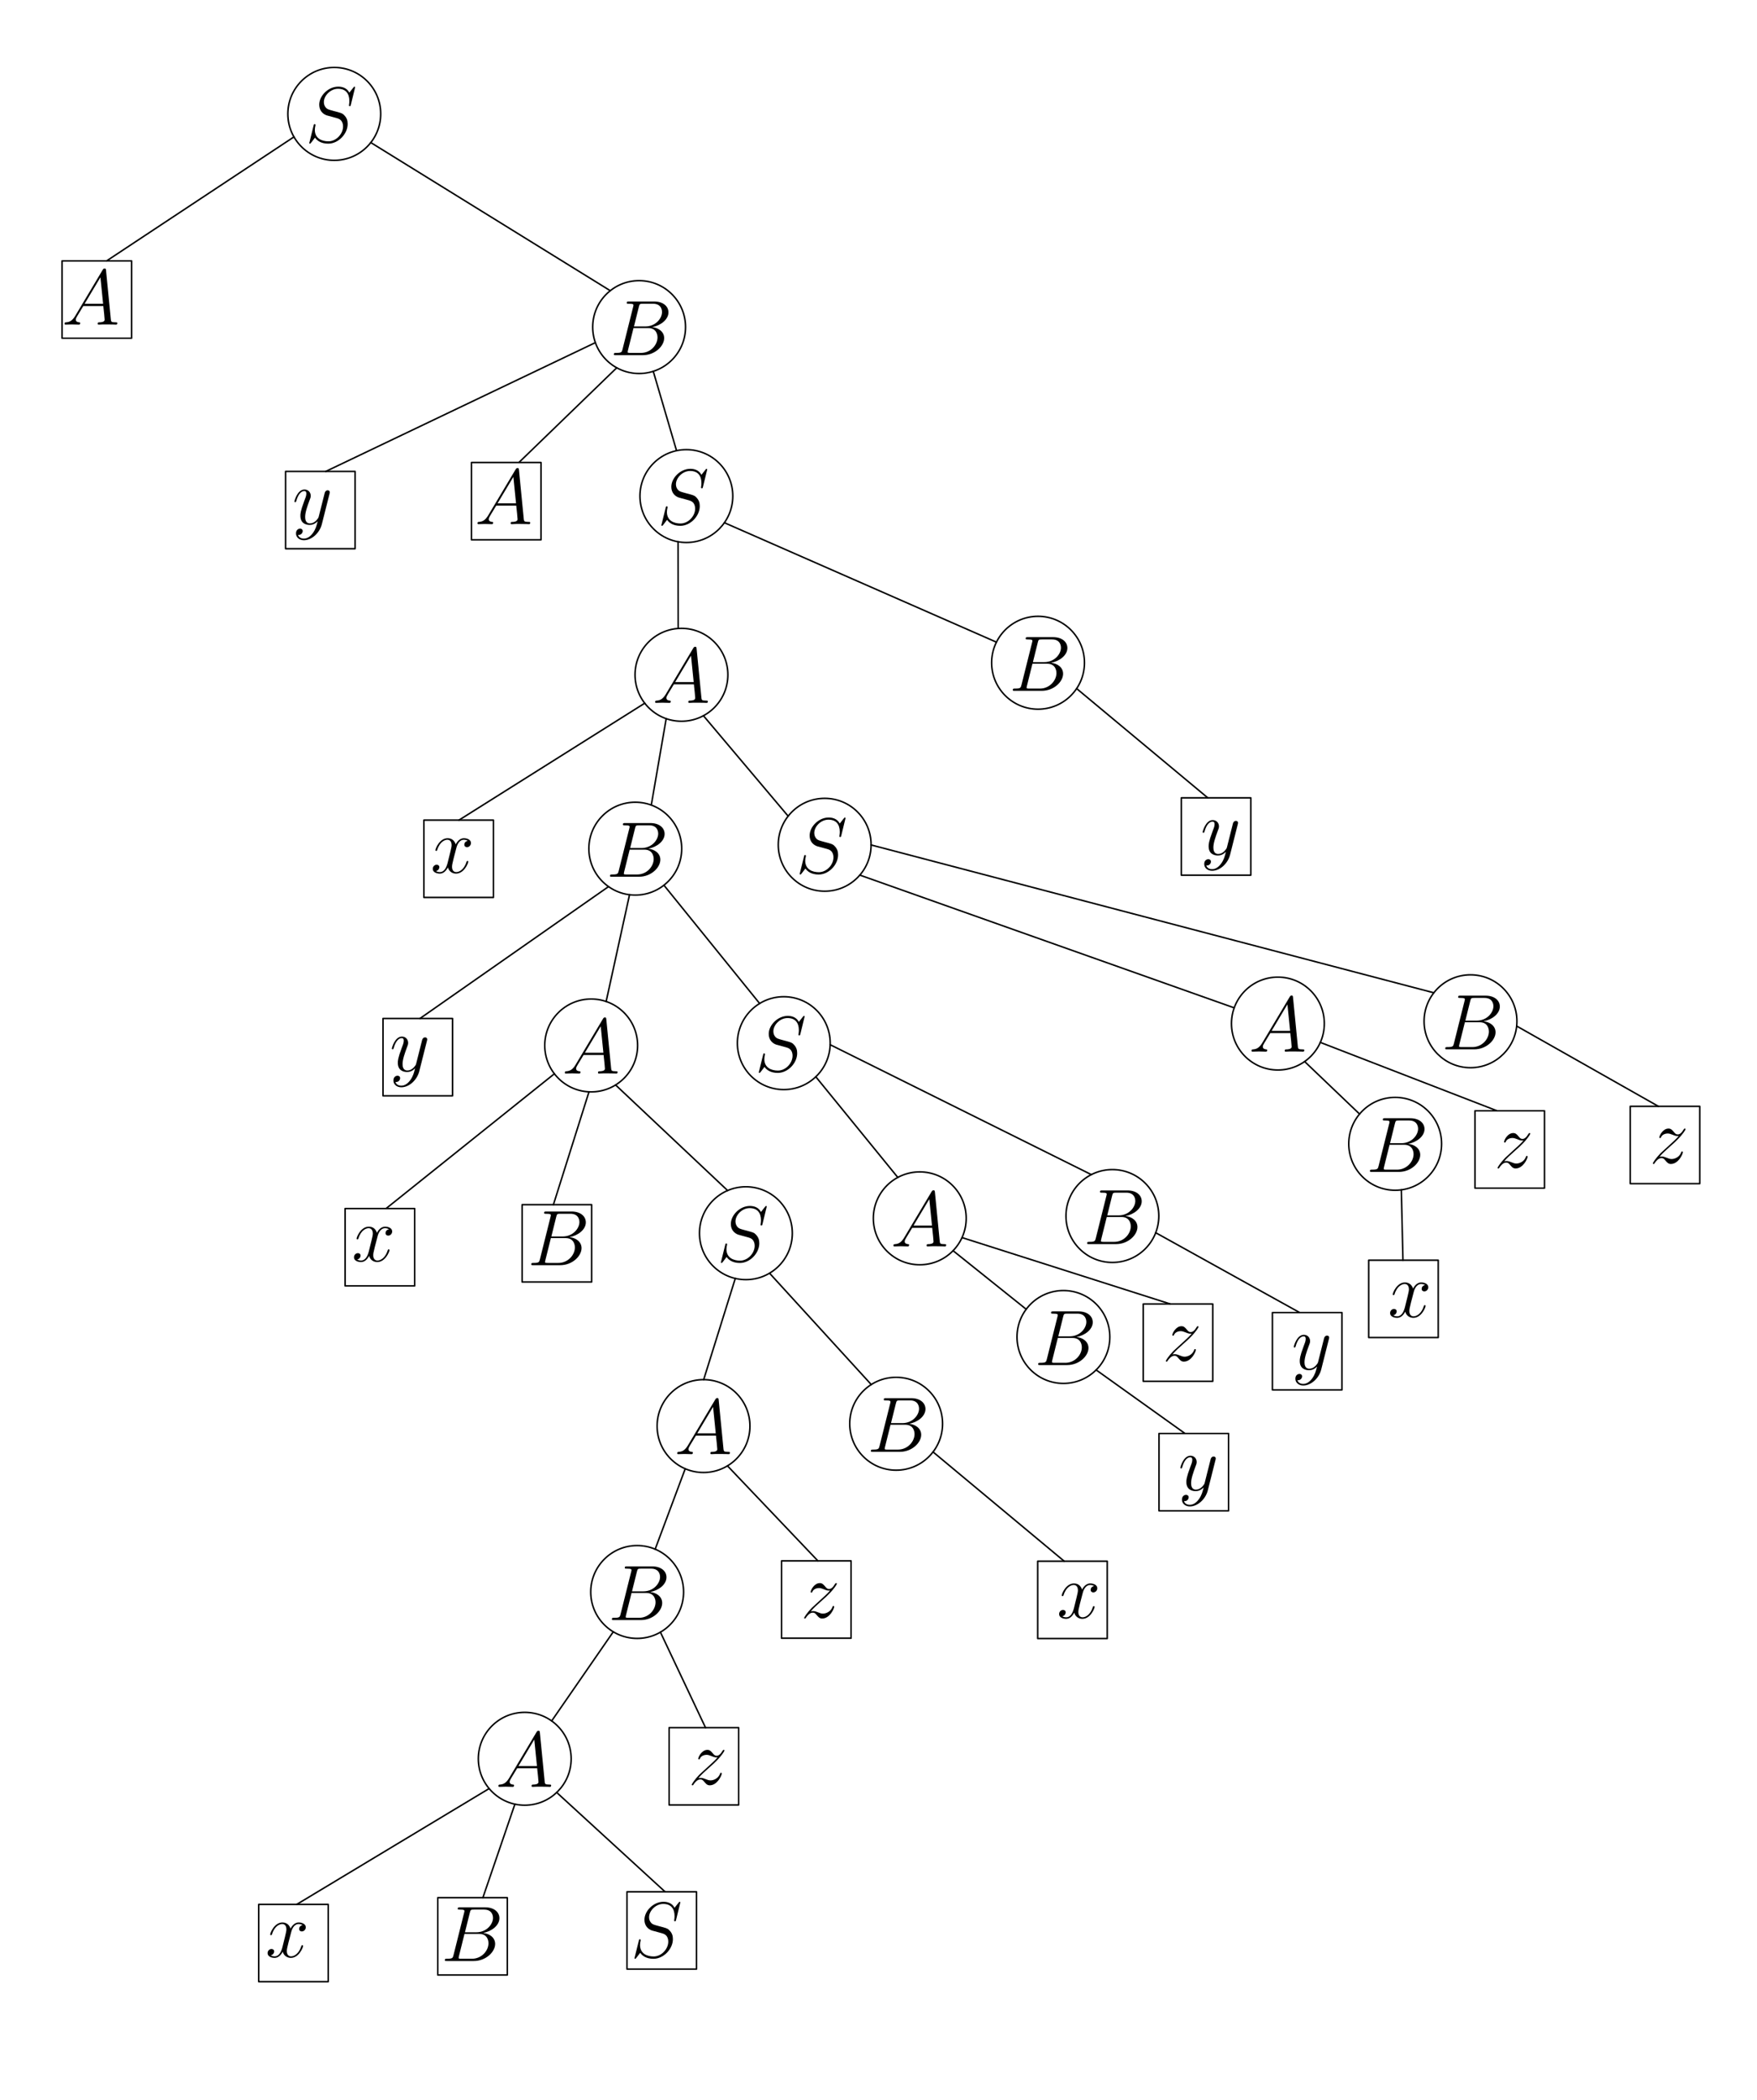 <?xml version="1.0" encoding="UTF-8"?>
<svg xmlns="http://www.w3.org/2000/svg" xmlns:xlink="http://www.w3.org/1999/xlink" width="462pt" height="552pt" viewBox="0 0 462 552" version="1.1">
<defs>
<g>
<symbol overflow="visible" id="glyph0-0">
<path style="stroke:none;" d=""/>
</symbol>
<symbol overflow="visible" id="glyph0-1">
<path style="stroke:none;" d="M 13.109 -14.359 C 13.109 -14.547 12.969 -14.547 12.938 -14.547 C 12.844 -14.547 12.828 -14.516 12.578 -14.219 C 12.453 -14.062 11.609 -13 11.594 -12.969 C 10.906 -14.312 9.547 -14.547 8.672 -14.547 C 6.047 -14.547 3.672 -12.141 3.672 -9.812 C 3.672 -8.266 4.609 -7.359 5.625 -7 C 5.844 -6.922 7.062 -6.594 7.688 -6.438 C 8.734 -6.156 9 -6.078 9.438 -5.625 C 9.516 -5.516 9.938 -5.047 9.938 -4.062 C 9.938 -2.141 8.156 -0.172 6.094 -0.172 C 4.406 -0.172 2.516 -0.891 2.516 -3.203 C 2.516 -3.594 2.609 -4.094 2.672 -4.297 C 2.672 -4.359 2.688 -4.469 2.688 -4.5 C 2.688 -4.578 2.641 -4.688 2.484 -4.688 C 2.297 -4.688 2.266 -4.641 2.188 -4.297 L 1.141 -0.062 C 1.141 -0.047 1.047 0.234 1.047 0.25 C 1.047 0.438 1.219 0.438 1.266 0.438 C 1.344 0.438 1.359 0.406 1.609 0.109 L 2.562 -1.141 C 3.062 -0.391 4.125 0.438 6.047 0.438 C 8.719 0.438 11.156 -2.141 11.156 -4.734 C 11.156 -5.594 10.953 -6.359 10.156 -7.125 C 9.734 -7.562 9.359 -7.656 7.453 -8.156 C 6.078 -8.531 5.891 -8.594 5.516 -8.922 C 5.172 -9.281 4.891 -9.766 4.891 -10.469 C 4.891 -12.203 6.656 -13.984 8.609 -13.984 C 10.641 -13.984 11.594 -12.75 11.594 -10.781 C 11.594 -10.25 11.484 -9.688 11.484 -9.609 C 11.484 -9.422 11.656 -9.422 11.719 -9.422 C 11.891 -9.422 11.922 -9.484 12 -9.812 Z M 13.109 -14.359 "/>
</symbol>
<symbol overflow="visible" id="glyph0-2">
<path style="stroke:none;" d="M 3.516 -2.297 C 2.781 -1.078 2.094 -0.656 1.094 -0.594 C 0.875 -0.578 0.703 -0.578 0.703 -0.203 C 0.703 -0.078 0.812 0 0.953 0 C 1.328 0 2.25 -0.047 2.625 -0.047 C 3.219 -0.047 3.891 0 4.469 0 C 4.578 0 4.828 0 4.828 -0.391 C 4.828 -0.578 4.672 -0.594 4.547 -0.594 C 4.062 -0.641 3.672 -0.812 3.672 -1.297 C 3.672 -1.594 3.797 -1.812 4.062 -2.266 L 5.641 -4.875 L 10.906 -4.875 C 10.922 -4.688 10.922 -4.531 10.953 -4.344 C 11.016 -3.797 11.25 -1.656 11.25 -1.266 C 11.25 -0.641 10.203 -0.594 9.875 -0.594 C 9.641 -0.594 9.422 -0.594 9.422 -0.234 C 9.422 0 9.609 0 9.734 0 C 10.078 0 10.5 -0.047 10.844 -0.047 L 12.016 -0.047 C 13.281 -0.047 14.188 0 14.219 0 C 14.359 0 14.578 0 14.578 -0.391 C 14.578 -0.594 14.391 -0.594 14.094 -0.594 C 12.953 -0.594 12.938 -0.781 12.875 -1.406 L 11.609 -14.297 C 11.562 -14.703 11.484 -14.75 11.25 -14.75 C 11.047 -14.75 10.922 -14.703 10.734 -14.391 Z M 5.984 -5.469 L 10.141 -12.422 L 10.844 -5.469 Z M 5.984 -5.469 "/>
</symbol>
<symbol overflow="visible" id="glyph0-3">
<path style="stroke:none;" d="M 7.562 -12.703 C 7.75 -13.469 7.828 -13.516 8.641 -13.516 L 11.312 -13.516 C 13.656 -13.516 13.656 -11.531 13.656 -11.344 C 13.656 -9.672 11.984 -7.547 9.25 -7.547 L 6.281 -7.547 Z M 11.047 -7.375 C 13.297 -7.781 15.344 -9.359 15.344 -11.25 C 15.344 -12.875 13.922 -14.109 11.594 -14.109 L 4.953 -14.109 C 4.562 -14.109 4.375 -14.109 4.375 -13.719 C 4.375 -13.516 4.562 -13.516 4.875 -13.516 C 6.141 -13.516 6.141 -13.344 6.141 -13.109 C 6.141 -13.078 6.141 -12.953 6.047 -12.641 L 3.266 -1.531 C 3.078 -0.812 3.031 -0.594 1.594 -0.594 C 1.203 -0.594 0.984 -0.594 0.984 -0.234 C 0.984 0 1.109 0 1.531 0 L 8.609 0 C 11.781 0 14.219 -2.391 14.219 -4.484 C 14.219 -6.172 12.719 -7.203 11.047 -7.375 Z M 8.125 -0.594 L 5.328 -0.594 C 5.047 -0.594 5 -0.594 4.875 -0.625 C 4.641 -0.641 4.625 -0.688 4.625 -0.844 C 4.625 -0.984 4.672 -1.109 4.703 -1.297 L 6.156 -7.125 L 10.031 -7.125 C 12.469 -7.125 12.469 -4.859 12.469 -4.688 C 12.469 -2.703 10.672 -0.594 8.125 -0.594 Z M 8.125 -0.594 "/>
</symbol>
<symbol overflow="visible" id="glyph1-0">
<path style="stroke:none;" d=""/>
</symbol>
<symbol overflow="visible" id="glyph1-1">
<path style="stroke:none;" d="M 5.438 2.312 C 4.875 3.094 4.062 3.797 3.062 3.797 C 2.812 3.797 1.812 3.766 1.516 2.812 C 1.562 2.828 1.672 2.828 1.719 2.828 C 2.328 2.828 2.75 2.297 2.75 1.812 C 2.75 1.344 2.359 1.172 2.047 1.172 C 1.719 1.172 0.984 1.422 0.984 2.438 C 0.984 3.484 1.875 4.219 3.062 4.219 C 5.125 4.219 7.203 2.312 7.781 0.016 L 9.812 -8.031 C 9.828 -8.141 9.875 -8.266 9.875 -8.391 C 9.875 -8.703 9.625 -8.906 9.312 -8.906 C 9.125 -8.906 8.703 -8.812 8.531 -8.203 L 7 -2.125 C 6.906 -1.75 6.906 -1.719 6.734 -1.484 C 6.328 -0.906 5.641 -0.203 4.641 -0.203 C 3.484 -0.203 3.391 -1.344 3.391 -1.906 C 3.391 -3.078 3.953 -4.672 4.5 -6.156 C 4.734 -6.75 4.859 -7.047 4.859 -7.453 C 4.859 -8.328 4.234 -9.109 3.219 -9.109 C 1.328 -9.109 0.562 -6.109 0.562 -5.953 C 0.562 -5.859 0.641 -5.766 0.781 -5.766 C 0.969 -5.766 0.984 -5.844 1.078 -6.141 C 1.562 -7.875 2.359 -8.703 3.156 -8.703 C 3.344 -8.703 3.703 -8.703 3.703 -8.016 C 3.703 -7.484 3.469 -6.875 3.156 -6.094 C 2.141 -3.391 2.141 -2.703 2.141 -2.203 C 2.141 -0.25 3.547 0.203 4.578 0.203 C 5.188 0.203 5.922 0.016 6.656 -0.75 L 6.672 -0.719 C 6.359 0.5 6.156 1.297 5.438 2.312 Z M 5.438 2.312 "/>
</symbol>
<symbol overflow="visible" id="glyph1-2">
<path style="stroke:none;" d="M 9.797 -8.422 C 9.125 -8.297 8.875 -7.812 8.875 -7.422 C 8.875 -6.922 9.281 -6.75 9.562 -6.75 C 10.188 -6.75 10.625 -7.297 10.625 -7.844 C 10.625 -8.719 9.625 -9.109 8.766 -9.109 C 7.5 -9.109 6.797 -7.875 6.609 -7.484 C 6.141 -9.031 4.859 -9.109 4.484 -9.109 C 2.375 -9.109 1.266 -6.406 1.266 -5.953 C 1.266 -5.859 1.344 -5.766 1.484 -5.766 C 1.656 -5.766 1.688 -5.891 1.734 -5.969 C 2.438 -8.266 3.828 -8.703 4.422 -8.703 C 5.344 -8.703 5.531 -7.828 5.531 -7.328 C 5.531 -6.875 5.406 -6.406 5.172 -5.406 L 4.469 -2.578 C 4.156 -1.344 3.547 -0.203 2.453 -0.203 C 2.359 -0.203 1.844 -0.203 1.406 -0.469 C 2.141 -0.625 2.312 -1.234 2.312 -1.484 C 2.312 -1.906 2 -2.141 1.609 -2.141 C 1.109 -2.141 0.578 -1.719 0.578 -1.047 C 0.578 -0.188 1.547 0.203 2.438 0.203 C 3.422 0.203 4.125 -0.578 4.562 -1.422 C 4.891 -0.203 5.922 0.203 6.688 0.203 C 8.797 0.203 9.922 -2.5 9.922 -2.953 C 9.922 -3.062 9.828 -3.141 9.703 -3.141 C 9.516 -3.141 9.5 -3.031 9.438 -2.875 C 8.875 -1.047 7.688 -0.203 6.75 -0.203 C 6.031 -0.203 5.641 -0.75 5.641 -1.594 C 5.641 -2.047 5.719 -2.375 6.047 -3.734 L 6.781 -6.547 C 7.078 -7.781 7.781 -8.703 8.734 -8.703 C 8.781 -8.703 9.359 -8.703 9.797 -8.422 Z M 9.797 -8.422 "/>
</symbol>
<symbol overflow="visible" id="glyph1-3">
<path style="stroke:none;" d="M 2.625 -1.672 C 3.516 -2.688 4.234 -3.328 5.266 -4.25 C 6.5 -5.328 7.047 -5.844 7.328 -6.156 C 8.781 -7.578 9.5 -8.781 9.5 -8.938 C 9.5 -9.109 9.344 -9.109 9.297 -9.109 C 9.156 -9.109 9.109 -9.031 9 -8.875 C 8.484 -8 8 -7.562 7.453 -7.562 C 7.016 -7.562 6.797 -7.75 6.406 -8.234 C 5.969 -8.766 5.625 -9.109 5.016 -9.109 C 3.516 -9.109 2.609 -7.234 2.609 -6.797 C 2.609 -6.734 2.625 -6.609 2.812 -6.609 C 2.969 -6.609 3 -6.688 3.062 -6.844 C 3.406 -7.656 4.406 -7.812 4.797 -7.812 C 5.219 -7.812 5.641 -7.656 6.078 -7.484 C 6.859 -7.141 7.188 -7.141 7.391 -7.141 C 7.547 -7.141 7.625 -7.141 7.719 -7.172 C 7.047 -6.359 5.922 -5.375 5 -4.531 L 2.906 -2.609 C 1.656 -1.328 0.891 -0.109 0.891 0.047 C 0.891 0.172 0.984 0.203 1.109 0.203 C 1.234 0.203 1.266 0.188 1.406 -0.062 C 1.734 -0.578 2.391 -1.344 3.156 -1.344 C 3.594 -1.344 3.797 -1.203 4.219 -0.688 C 4.609 -0.234 4.953 0.203 5.625 0.203 C 7.641 0.203 8.797 -2.422 8.797 -2.891 C 8.797 -2.969 8.781 -3.094 8.578 -3.094 C 8.406 -3.094 8.391 -3.016 8.328 -2.812 C 7.875 -1.594 6.656 -1.094 5.844 -1.094 C 5.406 -1.094 5 -1.234 4.562 -1.422 C 3.734 -1.75 3.516 -1.75 3.25 -1.75 C 3.031 -1.75 2.812 -1.75 2.625 -1.672 Z M 2.625 -1.672 "/>
</symbol>
</g>
</defs>
<g id="surface1516">
<g style="fill:rgb(0%,0%,0%);fill-opacity:1;">
  <use xlink:href="#glyph0-1" x="80.266" y="37.321"/>
</g>
<path style="fill:none;stroke-width:0.4;stroke-linecap:round;stroke-linejoin:round;stroke:rgb(0%,0%,0%);stroke-opacity:1;stroke-miterlimit:10;" d="M 135.105 855.062 C 135.105 861.801 129.641 867.27 122.898 867.27 C 116.156 867.27 110.691 861.801 110.691 855.062 C 110.691 848.32 116.156 842.855 122.898 842.855 C 129.641 842.855 135.105 848.32 135.105 855.062 Z M 135.105 855.062 " transform="matrix(1,0,0,-1,-35,885)"/>
<g style="fill:rgb(0%,0%,0%);fill-opacity:1;">
  <use xlink:href="#glyph0-2" x="16.266" y="85.321"/>
</g>
<g style="fill:rgb(0%,0%,0%);fill-opacity:1;">
  <use xlink:href="#glyph0-3" x="160.423" y="93.36"/>
</g>
<path style="fill:none;stroke-width:0.4;stroke-linecap:round;stroke-linejoin:round;stroke:rgb(0%,0%,0%);stroke-opacity:1;stroke-miterlimit:10;" d="M 215.262 799.023 C 215.262 805.762 209.797 811.23 203.055 811.23 C 196.312 811.23 190.848 805.762 190.848 799.023 C 190.848 792.281 196.312 786.816 203.055 786.816 C 209.797 786.816 215.262 792.281 215.262 799.023 Z M 215.262 799.023 " transform="matrix(1,0,0,-1,-35,885)"/>
<path style="fill:none;stroke-width:0.4;stroke-linecap:round;stroke-linejoin:round;stroke:rgb(0%,0%,0%);stroke-opacity:1;stroke-miterlimit:10;" d="M 132.5 847.523 L 195.469 808.586 " transform="matrix(1,0,0,-1,-35,885)"/>
<g style="fill:rgb(0%,0%,0%);fill-opacity:1;">
  <use xlink:href="#glyph1-1" x="76.847" y="137.78"/>
</g>
<g style="fill:rgb(0%,0%,0%);fill-opacity:1;">
  <use xlink:href="#glyph0-2" x="124.847" y="137.778"/>
</g>
<g style="fill:rgb(0%,0%,0%);fill-opacity:1;">
  <use xlink:href="#glyph0-1" x="172.847" y="137.778"/>
</g>
<path style="fill:none;stroke-width:0.4;stroke-linecap:round;stroke-linejoin:round;stroke:rgb(0%,0%,0%);stroke-opacity:1;stroke-miterlimit:10;" d="M 227.688 754.605 C 227.688 761.344 222.219 766.812 215.48 766.812 C 208.738 766.812 203.273 761.344 203.273 754.605 C 203.273 747.863 208.738 742.398 215.48 742.398 C 222.219 742.398 227.688 747.863 227.688 754.605 Z M 227.688 754.605 " transform="matrix(1,0,0,-1,-35,885)"/>
<path style="fill:none;stroke-width:0.4;stroke-linecap:round;stroke-linejoin:round;stroke:rgb(0%,0%,0%);stroke-opacity:1;stroke-miterlimit:10;" d="M 206.777 787.398 L 212.898 766.535 " transform="matrix(1,0,0,-1,-35,885)"/>
<path style="fill:none;stroke-width:0.4;stroke-linecap:round;stroke-linejoin:round;stroke:rgb(0%,0%,0%);stroke-opacity:1;stroke-miterlimit:10;" d="M 158.973 763.43 L 158.973 743.109 L 177.254 743.109 L 177.254 763.43 Z M 158.973 763.43 " transform="matrix(1,0,0,-1,-35,885)"/>
<path style="fill:none;stroke-width:0.4;stroke-linecap:round;stroke-linejoin:round;stroke:rgb(0%,0%,0%);stroke-opacity:1;stroke-miterlimit:10;" d="M 110.094 761.086 L 110.094 740.766 L 128.375 740.766 L 128.375 761.086 Z M 110.094 761.086 " transform="matrix(1,0,0,-1,-35,885)"/>
<path style="fill:none;stroke-width:0.4;stroke-linecap:round;stroke-linejoin:round;stroke:rgb(0%,0%,0%);stroke-opacity:1;stroke-miterlimit:10;" d="M 51.32 816.418 L 51.32 796.098 L 69.602 796.098 L 69.602 816.418 Z M 51.32 816.418 " transform="matrix(1,0,0,-1,-35,885)"/>
<path style="fill:none;stroke-width:0.4;stroke-linecap:round;stroke-linejoin:round;stroke:rgb(0%,0%,0%);stroke-opacity:1;stroke-miterlimit:10;" d="M 112.293 849.016 L 63.027 816.418 " transform="matrix(1,0,0,-1,-35,885)"/>
<path style="fill:none;stroke-width:0.4;stroke-linecap:round;stroke-linejoin:round;stroke:rgb(0%,0%,0%);stroke-opacity:1;stroke-miterlimit:10;" d="M 197.172 788.328 L 171.445 763.43 " transform="matrix(1,0,0,-1,-35,885)"/>
<path style="fill:none;stroke-width:0.4;stroke-linecap:round;stroke-linejoin:round;stroke:rgb(0%,0%,0%);stroke-opacity:1;stroke-miterlimit:10;" d="M 191.551 794.938 L 120.66 761.086 " transform="matrix(1,0,0,-1,-35,885)"/>
<g style="fill:rgb(0%,0%,0%);fill-opacity:1;">
  <use xlink:href="#glyph0-3" x="265.322" y="181.59"/>
</g>
<path style="fill:none;stroke-width:0.4;stroke-linecap:round;stroke-linejoin:round;stroke:rgb(0%,0%,0%);stroke-opacity:1;stroke-miterlimit:10;" d="M 320.16 710.793 C 320.16 717.535 314.695 723 307.953 723 C 301.211 723 295.746 717.535 295.746 710.793 C 295.746 704.051 301.211 698.586 307.953 698.586 C 314.695 698.586 320.16 704.051 320.16 710.793 Z M 320.16 710.793 " transform="matrix(1,0,0,-1,-35,885)"/>
<g style="fill:rgb(0%,0%,0%);fill-opacity:1;">
  <use xlink:href="#glyph0-2" x="171.557" y="184.757"/>
</g>
<path style="fill:none;stroke-width:0.4;stroke-linecap:round;stroke-linejoin:round;stroke:rgb(0%,0%,0%);stroke-opacity:1;stroke-miterlimit:10;" d="M 226.395 707.625 C 226.395 714.367 220.93 719.832 214.188 719.832 C 207.449 719.832 201.98 714.367 201.98 707.625 C 201.98 700.883 207.449 695.418 214.188 695.418 C 220.93 695.418 226.395 700.883 226.395 707.625 Z M 226.395 707.625 " transform="matrix(1,0,0,-1,-35,885)"/>
<path style="fill:none;stroke-width:0.4;stroke-linecap:round;stroke-linejoin:round;stroke:rgb(0%,0%,0%);stroke-opacity:1;stroke-miterlimit:10;" d="M 213.293 742.594 L 213.324 719.801 " transform="matrix(1,0,0,-1,-35,885)"/>
<path style="fill:none;stroke-width:0.4;stroke-linecap:round;stroke-linejoin:round;stroke:rgb(0%,0%,0%);stroke-opacity:1;stroke-miterlimit:10;" d="M 225.473 747.598 L 297.012 716.203 " transform="matrix(1,0,0,-1,-35,885)"/>
<g style="fill:rgb(0%,0%,0%);fill-opacity:1;">
  <use xlink:href="#glyph1-2" x="113.218" y="229.437"/>
</g>
<g style="fill:rgb(0%,0%,0%);fill-opacity:1;">
  <use xlink:href="#glyph0-1" x="209.218" y="229.437"/>
</g>
<path style="fill:none;stroke-width:0.4;stroke-linecap:round;stroke-linejoin:round;stroke:rgb(0%,0%,0%);stroke-opacity:1;stroke-miterlimit:10;" d="M 264.055 662.945 C 264.055 669.688 258.59 675.152 251.852 675.152 C 245.109 675.152 239.645 669.688 239.645 662.945 C 239.645 656.203 245.109 650.738 251.852 650.738 C 258.59 650.738 264.055 656.203 264.055 662.945 Z M 264.055 662.945 " transform="matrix(1,0,0,-1,-35,885)"/>
<path style="fill:none;stroke-width:0.4;stroke-linecap:round;stroke-linejoin:round;stroke:rgb(0%,0%,0%);stroke-opacity:1;stroke-miterlimit:10;" d="M 146.465 669.43 L 146.465 649.105 L 164.746 649.105 L 164.746 669.43 Z M 146.465 669.43 " transform="matrix(1,0,0,-1,-35,885)"/>
<g style="fill:rgb(0%,0%,0%);fill-opacity:1;">
  <use xlink:href="#glyph0-3" x="159.416" y="230.458"/>
</g>
<path style="fill:none;stroke-width:0.4;stroke-linecap:round;stroke-linejoin:round;stroke:rgb(0%,0%,0%);stroke-opacity:1;stroke-miterlimit:10;" d="M 214.254 661.926 C 214.254 668.664 208.789 674.129 202.047 674.129 C 195.305 674.129 189.84 668.664 189.84 661.926 C 189.84 655.184 195.305 649.719 202.047 649.719 C 208.789 649.719 214.254 655.184 214.254 661.926 Z M 214.254 661.926 " transform="matrix(1,0,0,-1,-35,885)"/>
<path style="fill:none;stroke-width:0.4;stroke-linecap:round;stroke-linejoin:round;stroke:rgb(0%,0%,0%);stroke-opacity:1;stroke-miterlimit:10;" d="M 210.176 696.098 L 206.254 673.383 " transform="matrix(1,0,0,-1,-35,885)"/>
<path style="fill:none;stroke-width:0.4;stroke-linecap:round;stroke-linejoin:round;stroke:rgb(0%,0%,0%);stroke-opacity:1;stroke-miterlimit:10;" d="M 219.965 696.871 L 242.242 670.473 " transform="matrix(1,0,0,-1,-35,885)"/>
<g style="fill:rgb(0%,0%,0%);fill-opacity:1;">
  <use xlink:href="#glyph1-1" x="102.464" y="281.583"/>
</g>
<g style="fill:rgb(0%,0%,0%);fill-opacity:1;">
  <use xlink:href="#glyph0-1" x="198.464" y="281.581"/>
</g>
<path style="fill:none;stroke-width:0.4;stroke-linecap:round;stroke-linejoin:round;stroke:rgb(0%,0%,0%);stroke-opacity:1;stroke-miterlimit:10;" d="M 253.301 610.801 C 253.301 617.543 247.836 623.008 241.098 623.008 C 234.355 623.008 228.891 617.543 228.891 610.801 C 228.891 604.059 234.355 598.594 241.098 598.594 C 247.836 598.594 253.301 604.059 253.301 610.801 Z M 253.301 610.801 " transform="matrix(1,0,0,-1,-35,885)"/>
<path style="fill:none;stroke-width:0.4;stroke-linecap:round;stroke-linejoin:round;stroke:rgb(0%,0%,0%);stroke-opacity:1;stroke-miterlimit:10;" d="M 135.711 617.285 L 135.711 596.961 L 153.992 596.961 L 153.992 617.285 Z M 135.711 617.285 " transform="matrix(1,0,0,-1,-35,885)"/>
<path style="fill:none;stroke-width:0.4;stroke-linecap:round;stroke-linejoin:round;stroke:rgb(0%,0%,0%);stroke-opacity:1;stroke-miterlimit:10;" d="M 204.531 700.156 L 155.691 669.43 " transform="matrix(1,0,0,-1,-35,885)"/>
<g style="fill:rgb(0%,0%,0%);fill-opacity:1;">
  <use xlink:href="#glyph0-2" x="147.817" y="282.188"/>
</g>
<path style="fill:none;stroke-width:0.4;stroke-linecap:round;stroke-linejoin:round;stroke:rgb(0%,0%,0%);stroke-opacity:1;stroke-miterlimit:10;" d="M 202.656 610.195 C 202.656 616.934 197.191 622.402 190.449 622.402 C 183.707 622.402 178.242 616.934 178.242 610.195 C 178.242 603.453 183.707 597.988 190.449 597.988 C 197.191 597.988 202.656 603.453 202.656 610.195 Z M 202.656 610.195 " transform="matrix(1,0,0,-1,-35,885)"/>
<path style="fill:none;stroke-width:0.4;stroke-linecap:round;stroke-linejoin:round;stroke:rgb(0%,0%,0%);stroke-opacity:1;stroke-miterlimit:10;" d="M 195.012 651.949 L 145.43 617.285 " transform="matrix(1,0,0,-1,-35,885)"/>
<path style="fill:none;stroke-width:0.4;stroke-linecap:round;stroke-linejoin:round;stroke:rgb(0%,0%,0%);stroke-opacity:1;stroke-miterlimit:10;" d="M 200.535 649.812 L 194.387 621.75 " transform="matrix(1,0,0,-1,-35,885)"/>
<path style="fill:none;stroke-width:0.4;stroke-linecap:round;stroke-linejoin:round;stroke:rgb(0%,0%,0%);stroke-opacity:1;stroke-miterlimit:10;" d="M 209.578 652.316 L 234.746 621.227 " transform="matrix(1,0,0,-1,-35,885)"/>
<g style="fill:rgb(0%,0%,0%);fill-opacity:1;">
  <use xlink:href="#glyph1-2" x="92.501" y="331.542"/>
</g>
<g style="fill:rgb(0%,0%,0%);fill-opacity:1;">
  <use xlink:href="#glyph0-1" x="188.501" y="331.542"/>
</g>
<path style="fill:none;stroke-width:0.4;stroke-linecap:round;stroke-linejoin:round;stroke:rgb(0%,0%,0%);stroke-opacity:1;stroke-miterlimit:10;" d="M 243.34 560.84 C 243.34 567.582 237.875 573.047 231.133 573.047 C 224.391 573.047 218.926 567.582 218.926 560.84 C 218.926 554.098 224.391 548.633 231.133 548.633 C 237.875 548.633 243.34 554.098 243.34 560.84 Z M 243.34 560.84 " transform="matrix(1,0,0,-1,-35,885)"/>
<path style="fill:none;stroke-width:0.4;stroke-linecap:round;stroke-linejoin:round;stroke:rgb(0%,0%,0%);stroke-opacity:1;stroke-miterlimit:10;" d="M 125.75 567.324 L 125.75 547 L 144.031 547 L 144.031 567.324 Z M 125.75 567.324 " transform="matrix(1,0,0,-1,-35,885)"/>
<g style="fill:rgb(0%,0%,0%);fill-opacity:1;">
  <use xlink:href="#glyph0-3" x="138.699" y="332.563"/>
</g>
<path style="fill:none;stroke-width:0.4;stroke-linecap:round;stroke-linejoin:round;stroke:rgb(0%,0%,0%);stroke-opacity:1;stroke-miterlimit:10;" d="M 172.289 568.344 L 172.289 548.02 L 190.57 548.02 L 190.57 568.344 Z M 172.289 568.344 " transform="matrix(1,0,0,-1,-35,885)"/>
<g style="fill:rgb(0%,0%,0%);fill-opacity:1;">
  <use xlink:href="#glyph0-3" x="228.008" y="381.625"/>
</g>
<path style="fill:none;stroke-width:0.4;stroke-linecap:round;stroke-linejoin:round;stroke:rgb(0%,0%,0%);stroke-opacity:1;stroke-miterlimit:10;" d="M 282.848 510.758 C 282.848 517.5 277.383 522.965 270.641 522.965 C 263.898 522.965 258.434 517.5 258.434 510.758 C 258.434 504.016 263.898 498.551 270.641 498.551 C 277.383 498.551 282.848 504.016 282.848 510.758 Z M 282.848 510.758 " transform="matrix(1,0,0,-1,-35,885)"/>
<g style="fill:rgb(0%,0%,0%);fill-opacity:1;">
  <use xlink:href="#glyph0-2" x="177.361" y="382.232"/>
</g>
<path style="fill:none;stroke-width:0.4;stroke-linecap:round;stroke-linejoin:round;stroke:rgb(0%,0%,0%);stroke-opacity:1;stroke-miterlimit:10;" d="M 232.199 510.148 C 232.199 516.891 226.734 522.355 219.992 522.355 C 213.25 522.355 207.785 516.891 207.785 510.148 C 207.785 503.41 213.25 497.945 219.992 497.945 C 226.734 497.945 232.199 503.41 232.199 510.148 Z M 232.199 510.148 " transform="matrix(1,0,0,-1,-35,885)"/>
<path style="fill:none;stroke-width:0.4;stroke-linecap:round;stroke-linejoin:round;stroke:rgb(0%,0%,0%);stroke-opacity:1;stroke-miterlimit:10;" d="M 180.773 602.754 L 136.512 567.324 " transform="matrix(1,0,0,-1,-35,885)"/>
<path style="fill:none;stroke-width:0.4;stroke-linecap:round;stroke-linejoin:round;stroke:rgb(0%,0%,0%);stroke-opacity:1;stroke-miterlimit:10;" d="M 189.871 598 L 180.52 568.344 " transform="matrix(1,0,0,-1,-35,885)"/>
<path style="fill:none;stroke-width:0.4;stroke-linecap:round;stroke-linejoin:round;stroke:rgb(0%,0%,0%);stroke-opacity:1;stroke-miterlimit:10;" d="M 196.867 599.812 L 226.324 572.059 " transform="matrix(1,0,0,-1,-35,885)"/>
<path style="fill:none;stroke-width:0.4;stroke-linecap:round;stroke-linejoin:round;stroke:rgb(0%,0%,0%);stroke-opacity:1;stroke-miterlimit:10;" d="M 228.344 548.957 L 220.031 522.355 " transform="matrix(1,0,0,-1,-35,885)"/>
<path style="fill:none;stroke-width:0.4;stroke-linecap:round;stroke-linejoin:round;stroke:rgb(0%,0%,0%);stroke-opacity:1;stroke-miterlimit:10;" d="M 237.348 550.332 L 264.094 521.059 " transform="matrix(1,0,0,-1,-35,885)"/>
<g style="fill:rgb(0%,0%,0%);fill-opacity:1;">
  <use xlink:href="#glyph1-3" x="210.553" y="425.238"/>
</g>
<g style="fill:rgb(0%,0%,0%);fill-opacity:1;">
  <use xlink:href="#glyph0-3" x="159.906" y="425.845"/>
</g>
<path style="fill:none;stroke-width:0.4;stroke-linecap:round;stroke-linejoin:round;stroke:rgb(0%,0%,0%);stroke-opacity:1;stroke-miterlimit:10;" d="M 214.746 466.535 C 214.746 473.277 209.281 478.742 202.539 478.742 C 195.797 478.742 190.332 473.277 190.332 466.535 C 190.332 459.797 195.797 454.332 202.539 454.332 C 209.281 454.332 214.746 459.797 214.746 466.535 Z M 214.746 466.535 " transform="matrix(1,0,0,-1,-35,885)"/>
<path style="fill:none;stroke-width:0.4;stroke-linecap:round;stroke-linejoin:round;stroke:rgb(0%,0%,0%);stroke-opacity:1;stroke-miterlimit:10;" d="M 240.508 474.711 L 240.508 454.391 L 258.785 454.391 L 258.785 474.711 Z M 240.508 474.711 " transform="matrix(1,0,0,-1,-35,885)"/>
<g style="fill:rgb(0%,0%,0%);fill-opacity:1;">
  <use xlink:href="#glyph1-3" x="180.994" y="469.078"/>
</g>
<g style="fill:rgb(0%,0%,0%);fill-opacity:1;">
  <use xlink:href="#glyph0-2" x="130.347" y="469.685"/>
</g>
<path style="fill:none;stroke-width:0.4;stroke-linecap:round;stroke-linejoin:round;stroke:rgb(0%,0%,0%);stroke-opacity:1;stroke-miterlimit:10;" d="M 185.188 422.695 C 185.188 429.438 179.719 434.902 172.98 434.902 C 166.238 434.902 160.773 429.438 160.773 422.695 C 160.773 415.957 166.238 410.488 172.98 410.488 C 179.719 410.488 185.188 415.957 185.188 422.695 Z M 185.188 422.695 " transform="matrix(1,0,0,-1,-35,885)"/>
<path style="fill:none;stroke-width:0.4;stroke-linecap:round;stroke-linejoin:round;stroke:rgb(0%,0%,0%);stroke-opacity:1;stroke-miterlimit:10;" d="M 210.945 430.871 L 210.945 410.551 L 229.227 410.551 L 229.227 430.871 Z M 210.945 430.871 " transform="matrix(1,0,0,-1,-35,885)"/>
<g style="fill:rgb(0%,0%,0%);fill-opacity:1;">
  <use xlink:href="#glyph1-2" x="69.781" y="514.442"/>
</g>
<g style="fill:rgb(0%,0%,0%);fill-opacity:1;">
  <use xlink:href="#glyph0-1" x="165.781" y="514.442"/>
</g>
<path style="fill:none;stroke-width:0.4;stroke-linecap:round;stroke-linejoin:round;stroke:rgb(0%,0%,0%);stroke-opacity:1;stroke-miterlimit:10;" d="M 103.027 384.422 L 103.027 364.102 L 121.309 364.102 L 121.309 384.422 Z M 103.027 384.422 " transform="matrix(1,0,0,-1,-35,885)"/>
<g style="fill:rgb(0%,0%,0%);fill-opacity:1;">
  <use xlink:href="#glyph0-3" x="115.979" y="515.463"/>
</g>
<path style="fill:none;stroke-width:0.4;stroke-linecap:round;stroke-linejoin:round;stroke:rgb(0%,0%,0%);stroke-opacity:1;stroke-miterlimit:10;" d="M 150.113 386.184 L 150.113 365.859 L 168.395 365.859 L 168.395 386.184 Z M 150.113 386.184 " transform="matrix(1,0,0,-1,-35,885)"/>
<path style="fill:none;stroke-width:0.4;stroke-linecap:round;stroke-linejoin:round;stroke:rgb(0%,0%,0%);stroke-opacity:1;stroke-miterlimit:10;" d="M 199.867 387.734 L 199.867 367.41 L 218.148 367.41 L 218.148 387.734 Z M 199.867 387.734 " transform="matrix(1,0,0,-1,-35,885)"/>
<path style="fill:none;stroke-width:0.4;stroke-linecap:round;stroke-linejoin:round;stroke:rgb(0%,0%,0%);stroke-opacity:1;stroke-miterlimit:10;" d="M 163.617 414.863 L 113.031 384.422 " transform="matrix(1,0,0,-1,-35,885)"/>
<path style="fill:none;stroke-width:0.4;stroke-linecap:round;stroke-linejoin:round;stroke:rgb(0%,0%,0%);stroke-opacity:1;stroke-miterlimit:10;" d="M 170.391 410.77 L 161.973 386.184 " transform="matrix(1,0,0,-1,-35,885)"/>
<path style="fill:none;stroke-width:0.4;stroke-linecap:round;stroke-linejoin:round;stroke:rgb(0%,0%,0%);stroke-opacity:1;stroke-miterlimit:10;" d="M 181.379 413.84 L 209.879 387.734 " transform="matrix(1,0,0,-1,-35,885)"/>
<path style="fill:none;stroke-width:0.4;stroke-linecap:round;stroke-linejoin:round;stroke:rgb(0%,0%,0%);stroke-opacity:1;stroke-miterlimit:10;" d="M 196.258 456.07 L 180.059 432.641 " transform="matrix(1,0,0,-1,-35,885)"/>
<path style="fill:none;stroke-width:0.4;stroke-linecap:round;stroke-linejoin:round;stroke:rgb(0%,0%,0%);stroke-opacity:1;stroke-miterlimit:10;" d="M 208.652 455.973 L 220.516 430.871 " transform="matrix(1,0,0,-1,-35,885)"/>
<path style="fill:none;stroke-width:0.4;stroke-linecap:round;stroke-linejoin:round;stroke:rgb(0%,0%,0%);stroke-opacity:1;stroke-miterlimit:10;" d="M 215.18 498.934 L 207.273 477.785 " transform="matrix(1,0,0,-1,-35,885)"/>
<path style="fill:none;stroke-width:0.4;stroke-linecap:round;stroke-linejoin:round;stroke:rgb(0%,0%,0%);stroke-opacity:1;stroke-miterlimit:10;" d="M 226.285 499.691 L 250.066 474.711 " transform="matrix(1,0,0,-1,-35,885)"/>
<g style="fill:rgb(0%,0%,0%);fill-opacity:1;">
  <use xlink:href="#glyph1-2" x="277.91" y="425.323"/>
</g>
<path style="fill:none;stroke-width:0.4;stroke-linecap:round;stroke-linejoin:round;stroke:rgb(0%,0%,0%);stroke-opacity:1;stroke-miterlimit:10;" d="M 307.863 474.629 L 307.863 454.305 L 326.145 454.305 L 326.145 474.629 Z M 307.863 474.629 " transform="matrix(1,0,0,-1,-35,885)"/>
<path style="fill:none;stroke-width:0.4;stroke-linecap:round;stroke-linejoin:round;stroke:rgb(0%,0%,0%);stroke-opacity:1;stroke-miterlimit:10;" d="M 280.34 503.348 L 314.828 474.629 " transform="matrix(1,0,0,-1,-35,885)"/>
<g style="fill:rgb(0%,0%,0%);fill-opacity:1;">
  <use xlink:href="#glyph1-1" x="315.666" y="224.672"/>
</g>
<path style="fill:none;stroke-width:0.4;stroke-linecap:round;stroke-linejoin:round;stroke:rgb(0%,0%,0%);stroke-opacity:1;stroke-miterlimit:10;" d="M 345.621 675.281 L 345.621 654.957 L 363.898 654.957 L 363.898 675.281 Z M 345.621 675.281 " transform="matrix(1,0,0,-1,-35,885)"/>
<path style="fill:none;stroke-width:0.4;stroke-linecap:round;stroke-linejoin:round;stroke:rgb(0%,0%,0%);stroke-opacity:1;stroke-miterlimit:10;" d="M 318.098 704.004 L 352.586 675.281 " transform="matrix(1,0,0,-1,-35,885)"/>
<g style="fill:rgb(0%,0%,0%);fill-opacity:1;">
  <use xlink:href="#glyph0-3" x="284.868" y="327.02"/>
</g>
<path style="fill:none;stroke-width:0.4;stroke-linecap:round;stroke-linejoin:round;stroke:rgb(0%,0%,0%);stroke-opacity:1;stroke-miterlimit:10;" d="M 339.707 565.363 C 339.707 572.105 334.242 577.57 327.5 577.57 C 320.758 577.57 315.293 572.105 315.293 565.363 C 315.293 558.621 320.758 553.156 327.5 553.156 C 334.242 553.156 339.707 558.621 339.707 565.363 Z M 339.707 565.363 " transform="matrix(1,0,0,-1,-35,885)"/>
<g style="fill:rgb(0%,0%,0%);fill-opacity:1;">
  <use xlink:href="#glyph0-2" x="234.221" y="327.627"/>
</g>
<path style="fill:none;stroke-width:0.4;stroke-linecap:round;stroke-linejoin:round;stroke:rgb(0%,0%,0%);stroke-opacity:1;stroke-miterlimit:10;" d="M 289.059 564.754 C 289.059 571.496 283.594 576.961 276.852 576.961 C 270.113 576.961 264.645 571.496 264.645 564.754 C 264.645 558.012 270.113 552.547 276.852 552.547 C 283.594 552.547 289.059 558.012 289.059 564.754 Z M 289.059 564.754 " transform="matrix(1,0,0,-1,-35,885)"/>
<g style="fill:rgb(0%,0%,0%);fill-opacity:1;">
  <use xlink:href="#glyph0-3" x="379.034" y="275.826"/>
</g>
<path style="fill:none;stroke-width:0.4;stroke-linecap:round;stroke-linejoin:round;stroke:rgb(0%,0%,0%);stroke-opacity:1;stroke-miterlimit:10;" d="M 433.871 616.555 C 433.871 623.297 428.406 628.762 421.664 628.762 C 414.926 628.762 409.461 623.297 409.461 616.555 C 409.461 609.816 414.926 604.348 421.664 604.348 C 428.406 604.348 433.871 609.816 433.871 616.555 Z M 433.871 616.555 " transform="matrix(1,0,0,-1,-35,885)"/>
<g style="fill:rgb(0%,0%,0%);fill-opacity:1;">
  <use xlink:href="#glyph0-2" x="328.387" y="276.433"/>
</g>
<path style="fill:none;stroke-width:0.4;stroke-linecap:round;stroke-linejoin:round;stroke:rgb(0%,0%,0%);stroke-opacity:1;stroke-miterlimit:10;" d="M 383.227 615.949 C 383.227 622.691 377.762 628.156 371.02 628.156 C 364.277 628.156 358.812 622.691 358.812 615.949 C 358.812 609.207 364.277 603.742 371.02 603.742 C 377.762 603.742 383.227 609.207 383.227 615.949 Z M 383.227 615.949 " transform="matrix(1,0,0,-1,-35,885)"/>
<path style="fill:none;stroke-width:0.4;stroke-linecap:round;stroke-linejoin:round;stroke:rgb(0%,0%,0%);stroke-opacity:1;stroke-miterlimit:10;" d="M 261.094 654.973 L 359.531 620.082 " transform="matrix(1,0,0,-1,-35,885)"/>
<path style="fill:none;stroke-width:0.4;stroke-linecap:round;stroke-linejoin:round;stroke:rgb(0%,0%,0%);stroke-opacity:1;stroke-miterlimit:10;" d="M 264.055 662.898 L 412.023 624.039 " transform="matrix(1,0,0,-1,-35,885)"/>
<path style="fill:none;stroke-width:0.4;stroke-linecap:round;stroke-linejoin:round;stroke:rgb(0%,0%,0%);stroke-opacity:1;stroke-miterlimit:10;" d="M 249.516 601.961 L 271.074 575.508 " transform="matrix(1,0,0,-1,-35,885)"/>
<path style="fill:none;stroke-width:0.4;stroke-linecap:round;stroke-linejoin:round;stroke:rgb(0%,0%,0%);stroke-opacity:1;stroke-miterlimit:10;" d="M 253.297 610.387 L 321.969 576.242 " transform="matrix(1,0,0,-1,-35,885)"/>
<g style="fill:rgb(0%,0%,0%);fill-opacity:1;">
  <use xlink:href="#glyph1-1" x="339.629" y="359.971"/>
</g>
<path style="fill:none;stroke-width:0.4;stroke-linecap:round;stroke-linejoin:round;stroke:rgb(0%,0%,0%);stroke-opacity:1;stroke-miterlimit:10;" d="M 369.582 539.98 L 369.582 519.656 L 387.863 519.656 L 387.863 539.98 Z M 369.582 539.98 " transform="matrix(1,0,0,-1,-35,885)"/>
<g style="fill:rgb(0%,0%,0%);fill-opacity:1;">
  <use xlink:href="#glyph1-3" x="433.715" y="305.756"/>
</g>
<path style="fill:none;stroke-width:0.4;stroke-linecap:round;stroke-linejoin:round;stroke:rgb(0%,0%,0%);stroke-opacity:1;stroke-miterlimit:10;" d="M 463.668 594.195 L 463.668 573.871 L 481.949 573.871 L 481.949 594.195 Z M 463.668 594.195 " transform="matrix(1,0,0,-1,-35,885)"/>
<path style="fill:none;stroke-width:0.4;stroke-linecap:round;stroke-linejoin:round;stroke:rgb(0%,0%,0%);stroke-opacity:1;stroke-miterlimit:10;" d="M 338.891 560.969 L 376.75 539.98 " transform="matrix(1,0,0,-1,-35,885)"/>
<path style="fill:none;stroke-width:0.4;stroke-linecap:round;stroke-linejoin:round;stroke:rgb(0%,0%,0%);stroke-opacity:1;stroke-miterlimit:10;" d="M 433.809 615.289 L 471.07 594.195 " transform="matrix(1,0,0,-1,-35,885)"/>
<g style="fill:rgb(0%,0%,0%);fill-opacity:1;">
  <use xlink:href="#glyph1-3" x="305.655" y="357.709"/>
</g>
<g style="fill:rgb(0%,0%,0%);fill-opacity:1;">
  <use xlink:href="#glyph0-3" x="271.995" y="358.815"/>
</g>
<path style="fill:none;stroke-width:0.4;stroke-linecap:round;stroke-linejoin:round;stroke:rgb(0%,0%,0%);stroke-opacity:1;stroke-miterlimit:10;" d="M 326.832 533.566 C 326.832 540.309 321.367 545.773 314.629 545.773 C 307.887 545.773 302.422 540.309 302.422 533.566 C 302.422 526.824 307.887 521.359 314.629 521.359 C 321.367 521.359 326.832 526.824 326.832 533.566 Z M 326.832 533.566 " transform="matrix(1,0,0,-1,-35,885)"/>
<path style="fill:none;stroke-width:0.4;stroke-linecap:round;stroke-linejoin:round;stroke:rgb(0%,0%,0%);stroke-opacity:1;stroke-miterlimit:10;" d="M 335.609 542.242 L 335.609 521.918 L 353.891 521.918 L 353.891 542.242 Z M 335.609 542.242 " transform="matrix(1,0,0,-1,-35,885)"/>
<g style="fill:rgb(0%,0%,0%);fill-opacity:1;">
  <use xlink:href="#glyph1-3" x="392.888" y="306.936"/>
</g>
<g style="fill:rgb(0%,0%,0%);fill-opacity:1;">
  <use xlink:href="#glyph0-3" x="359.228" y="308.042"/>
</g>
<path style="fill:none;stroke-width:0.4;stroke-linecap:round;stroke-linejoin:round;stroke:rgb(0%,0%,0%);stroke-opacity:1;stroke-miterlimit:10;" d="M 414.066 584.34 C 414.066 591.082 408.602 596.547 401.859 596.547 C 395.117 596.547 389.652 591.082 389.652 584.34 C 389.652 577.598 395.117 572.133 401.859 572.133 C 408.602 572.133 414.066 577.598 414.066 584.34 Z M 414.066 584.34 " transform="matrix(1,0,0,-1,-35,885)"/>
<path style="fill:none;stroke-width:0.4;stroke-linecap:round;stroke-linejoin:round;stroke:rgb(0%,0%,0%);stroke-opacity:1;stroke-miterlimit:10;" d="M 422.84 593.016 L 422.84 572.691 L 441.121 572.691 L 441.121 593.016 Z M 422.84 593.016 " transform="matrix(1,0,0,-1,-35,885)"/>
<path style="fill:none;stroke-width:0.4;stroke-linecap:round;stroke-linejoin:round;stroke:rgb(0%,0%,0%);stroke-opacity:1;stroke-miterlimit:10;" d="M 378.047 605.969 L 392.496 592.168 " transform="matrix(1,0,0,-1,-35,885)"/>
<path style="fill:none;stroke-width:0.4;stroke-linecap:round;stroke-linejoin:round;stroke:rgb(0%,0%,0%);stroke-opacity:1;stroke-miterlimit:10;" d="M 382.176 610.996 L 428.656 593.016 " transform="matrix(1,0,0,-1,-35,885)"/>
<path style="fill:none;stroke-width:0.4;stroke-linecap:round;stroke-linejoin:round;stroke:rgb(0%,0%,0%);stroke-opacity:1;stroke-miterlimit:10;" d="M 285.605 556.246 L 304.836 540.855 " transform="matrix(1,0,0,-1,-35,885)"/>
<path style="fill:none;stroke-width:0.4;stroke-linecap:round;stroke-linejoin:round;stroke:rgb(0%,0%,0%);stroke-opacity:1;stroke-miterlimit:10;" d="M 287.961 559.691 L 342.723 542.242 " transform="matrix(1,0,0,-1,-35,885)"/>
<g style="fill:rgb(0%,0%,0%);fill-opacity:1;">
  <use xlink:href="#glyph1-1" x="309.808" y="391.756"/>
</g>
<path style="fill:none;stroke-width:0.4;stroke-linecap:round;stroke-linejoin:round;stroke:rgb(0%,0%,0%);stroke-opacity:1;stroke-miterlimit:10;" d="M 339.762 508.195 L 339.762 487.871 L 358.043 487.871 L 358.043 508.195 Z M 339.762 508.195 " transform="matrix(1,0,0,-1,-35,885)"/>
<path style="fill:none;stroke-width:0.4;stroke-linecap:round;stroke-linejoin:round;stroke:rgb(0%,0%,0%);stroke-opacity:1;stroke-miterlimit:10;" d="M 323.227 524.902 L 346.602 508.195 " transform="matrix(1,0,0,-1,-35,885)"/>
<g style="fill:rgb(0%,0%,0%);fill-opacity:1;">
  <use xlink:href="#glyph1-2" x="364.944" y="346.206"/>
</g>
<path style="fill:none;stroke-width:0.4;stroke-linecap:round;stroke-linejoin:round;stroke:rgb(0%,0%,0%);stroke-opacity:1;stroke-miterlimit:10;" d="M 394.898 553.746 L 394.898 533.422 L 413.18 533.422 L 413.18 553.746 Z M 394.898 553.746 " transform="matrix(1,0,0,-1,-35,885)"/>
<path style="fill:none;stroke-width:0.4;stroke-linecap:round;stroke-linejoin:round;stroke:rgb(0%,0%,0%);stroke-opacity:1;stroke-miterlimit:10;" d="M 403.473 572.238 L 403.906 553.746 " transform="matrix(1,0,0,-1,-35,885)"/>
</g>
</svg>
